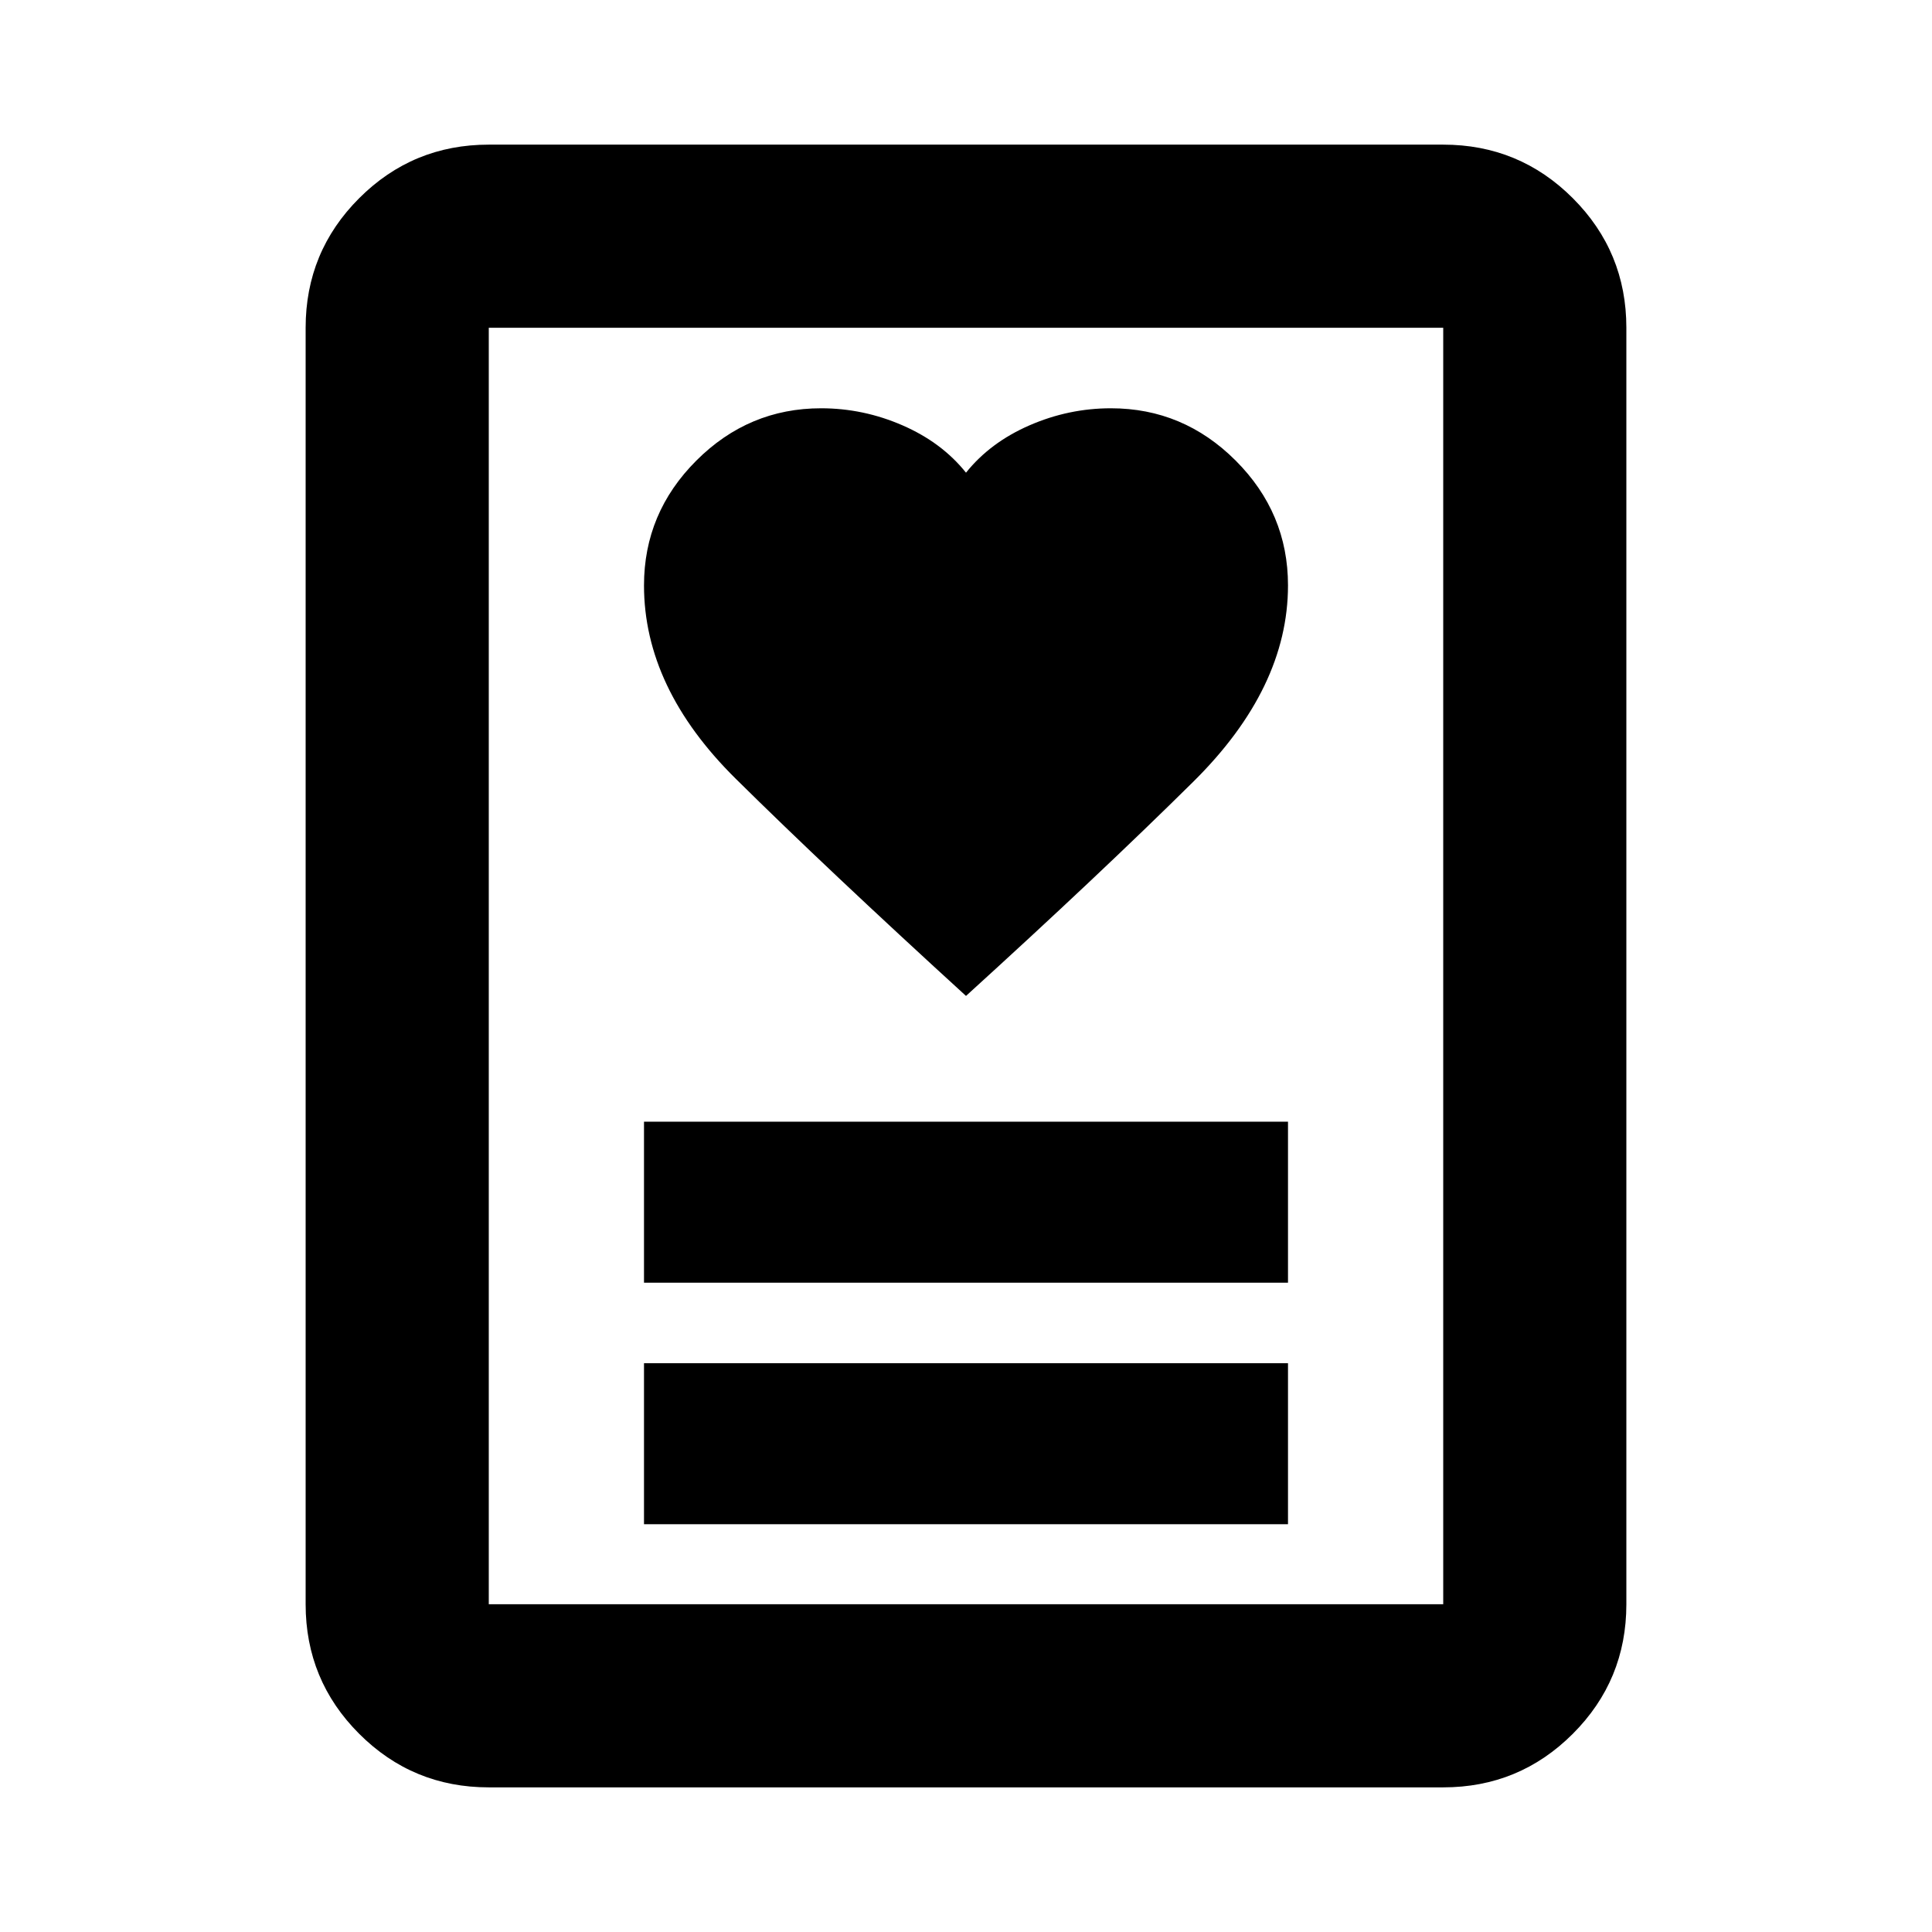 <svg xmlns="http://www.w3.org/2000/svg" height="24" viewBox="0 -960 960 960" width="24"><path d="M320-202.63h320v-80H320v80Zm0-120h320v-80H320v80Zm160-142.5q66-60 113-106.5t47-97.5q0-36-26-62t-62-26q-21 0-40.5 8.5t-31.5 23.5q-12-15-31.5-23.5t-40.5-8.5q-36 0-62 26t-26 62q0 51 45.5 96t114.5 108ZM717.13-71.87H242.87q-37.78 0-64.39-26.61t-26.61-64.39v-634.26q0-37.78 26.61-64.39t64.39-26.61h474.26q37.78 0 64.39 26.61t26.61 64.39v634.26q0 37.78-26.61 64.39t-64.39 26.61Zm-474.26-91h474.26v-634.26H242.87v634.26Zm0 0v-634.26 634.26Z"/></svg>